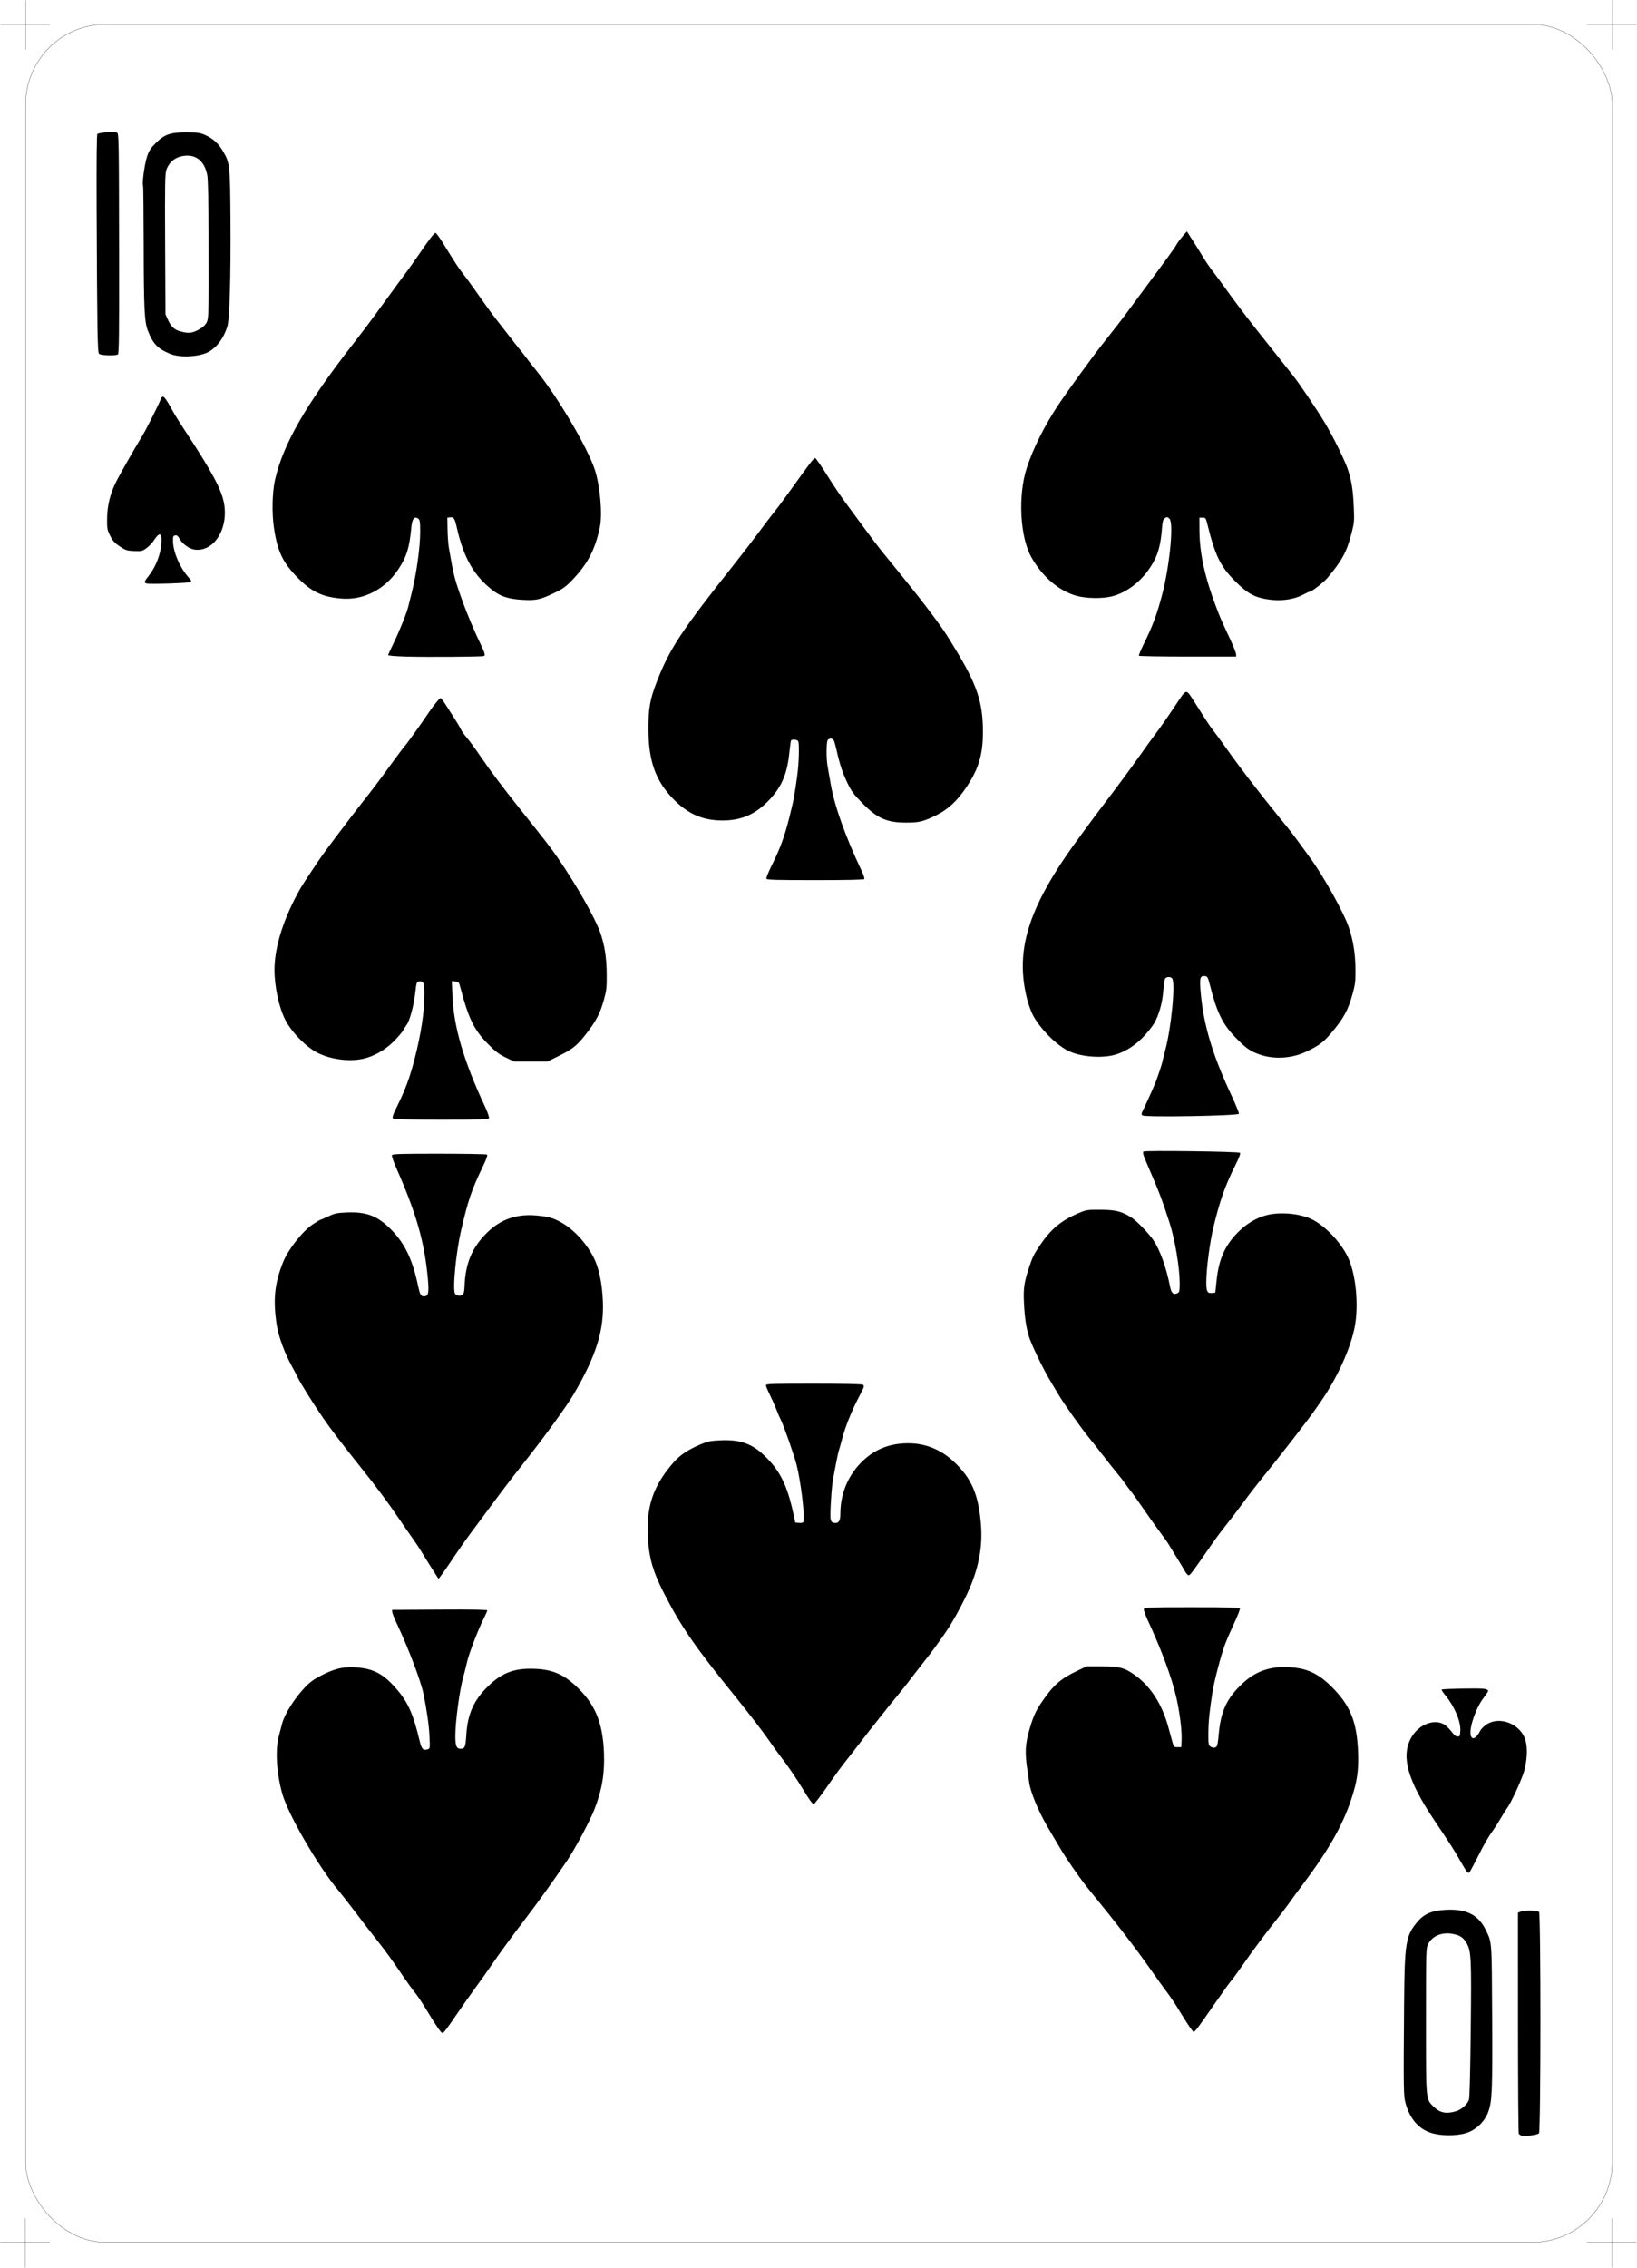 <?xml version="1.0" encoding="UTF-8" standalone="no"?>
<!-- Created with Inkscape (http://www.inkscape.org/) -->
<svg
   xmlns:dc="http://purl.org/dc/elements/1.1/"
   xmlns:cc="http://creativecommons.org/ns#"
   xmlns:rdf="http://www.w3.org/1999/02/22-rdf-syntax-ns#"
   xmlns:svg="http://www.w3.org/2000/svg"
   xmlns="http://www.w3.org/2000/svg"
   xmlns:sodipodi="http://sodipodi.sourceforge.net/DTD/sodipodi-0.dtd"
   xmlns:inkscape="http://www.inkscape.org/namespaces/inkscape"
   id="svg6947"
   sodipodi:version="0.32"
   inkscape:version="0.46"
   width="230.315"
   height="318.842"
   version="1.0"
   sodipodi:docname="10s.svg"
   inkscape:output_extension="org.inkscape.output.svg.inkscape">
  <defs
     id="defs6950">
    <inkscape:perspective
       sodipodi:type="inkscape:persp3d"
       inkscape:vp_x="0 : 526.18109 : 1"
       inkscape:vp_y="0 : 1000 : 0"
       inkscape:vp_z="744.09448 : 526.18109 : 1"
       inkscape:persp3d-origin="372.04724 : 350.78739 : 1"
       id="perspective6954" />
  </defs>
  <sodipodi:namedview
     inkscape:window-height="667"
     inkscape:window-width="798"
     inkscape:pageshadow="2"
     inkscape:pageopacity="0.0"
     guidetolerance="10.0"
     gridtolerance="10.0"
     objecttolerance="10.0"
     borderopacity="1.0"
     bordercolor="#666666"
     pagecolor="#ffffff"
     id="base"
     showgrid="false"
     inkscape:zoom="1.4489956"
     inkscape:cx="115.15749"
     inkscape:cy="159.42078"
     inkscape:window-x="88"
     inkscape:window-y="116"
     inkscape:current-layer="svg6947" />
  <path
     style="fill:#000000"
     d="M 214.017,300.212 C 213.893,300.169 213.743,300.059 213.683,299.969 C 213.622,299.878 213.572,292.849 213.57,284.348 L 213.568,268.893 L 213.952,268.747 C 214.497,268.539 216.314,268.563 216.531,268.78 C 216.798,269.047 216.791,299.571 216.524,299.908 C 216.332,300.149 214.476,300.375 214.017,300.212 z M 201.25,299.823 C 199.528,299.237 198.333,297.814 197.742,295.649 C 197.465,294.637 197.453,293.764 197.544,281.845 C 197.612,273.08 197.766,272.13 199.435,270.159 C 200.377,269.047 201.478,268.59 203.454,268.489 C 206.286,268.344 207.992,269.195 209,271.254 C 209.923,273.138 209.879,272.562 209.936,283.566 C 209.99,294.138 209.935,295.435 209.363,296.968 C 208.873,298.28 207.626,299.461 206.297,299.872 C 204.863,300.315 202.63,300.293 201.25,299.823 z M 204.827,296.815 C 205.625,296.578 206.411,295.891 206.67,295.205 C 206.765,294.953 206.862,291.194 206.924,285.328 C 207.031,275.231 206.987,274.32 206.339,273.175 C 205.888,272.379 205.414,272.067 204.363,271.873 C 202.86,271.597 201.498,272.168 200.922,273.317 C 200.631,273.896 200.623,274.212 200.623,284.09 C 200.623,295.513 200.583,295.078 201.722,296.19 C 202.59,297.037 203.478,297.216 204.827,296.815 z M 61.944,285.549 C 61.654,285.203 60.858,283.967 59.796,282.219 C 59.321,281.438 58.683,280.495 58.378,280.124 C 58.074,279.754 57.364,278.777 56.802,277.954 C 55.01,275.333 54.291,274.342 52.922,272.611 C 52.187,271.681 50.847,269.944 49.944,268.75 C 49.041,267.557 47.989,266.21 47.605,265.757 C 44.817,262.467 40.552,255.128 39.722,252.19 C 38.904,249.295 38.704,245.986 39.231,244.057 C 39.399,243.44 39.602,242.674 39.682,242.355 C 40.031,240.959 41.508,238.636 43.034,237.084 C 43.726,236.381 44.296,235.99 45.515,235.386 C 47.39,234.456 48.75,234.22 50.778,234.475 C 52.835,234.733 54.161,235.534 55.894,237.567 C 57.43,239.37 58.164,241.044 59.046,244.763 C 59.316,245.901 59.54,246.128 60.19,245.922 C 60.498,245.824 60.506,245.761 60.426,244.078 C 60.352,242.54 60.065,240.511 59.586,238.146 C 59.226,236.366 57.463,231.714 55.884,228.376 C 55.522,227.612 55.211,226.837 55.192,226.655 L 55.157,226.323 L 61.854,226.284 C 66.411,226.257 68.551,226.295 68.551,226.4 C 68.551,226.486 68.355,226.943 68.117,227.417 C 67.267,229.1 65.999,232.394 65.703,233.688 C 65.537,234.411 65.304,235.34 65.183,235.751 C 64.678,237.48 64.066,241.987 64.063,244.01 C 64.061,245.446 64.223,245.853 64.801,245.853 C 65.399,245.853 65.501,245.606 65.605,243.907 C 65.785,240.959 66.654,239.022 68.684,237.046 C 70.544,235.236 72.247,234.559 74.837,234.599 C 77.507,234.641 79.126,235.27 80.976,236.982 C 83.696,239.501 84.791,242.067 84.971,246.349 C 85.095,249.285 84.707,251.607 83.628,254.383 C 83.002,255.994 80.847,260.021 79.744,261.642 C 77.763,264.551 75.658,267.48 73.894,269.783 C 72.156,272.051 70.091,274.87 69.224,276.158 C 68.781,276.817 67.792,278.213 67.026,279.261 C 66.26,280.308 65.128,281.908 64.51,282.816 C 62.998,285.041 62.424,285.811 62.282,285.811 C 62.216,285.811 62.064,285.693 61.944,285.549 z M 167.072,284.502 C 166.66,283.864 166.026,282.851 165.663,282.25 C 165.301,281.65 164.662,280.707 164.243,280.155 C 163.824,279.603 162.754,278.114 161.864,276.847 C 159.721,273.795 156.956,270.216 153.17,265.595 C 152.365,264.613 151.201,262.989 149.924,261.068 C 149.512,260.447 148.465,258.699 147.31,256.703 C 146.035,254.5 144.962,251.879 144.794,250.556 C 144.753,250.233 144.657,249.565 144.581,249.071 C 144.163,246.347 144.22,245.235 144.897,242.935 C 145.372,241.319 145.75,240.486 146.528,239.345 C 148.193,236.901 149.196,236.016 151.6,234.872 L 152.882,234.261 L 154.978,234.258 C 157.438,234.254 158.201,234.452 159.636,235.466 C 161.838,237.023 163.479,239.545 164.348,242.71 C 164.607,243.657 164.895,244.701 164.987,245.03 C 165.141,245.582 165.194,245.629 165.678,245.629 L 166.202,245.629 L 166.247,244.506 C 166.296,243.28 165.967,240.67 165.511,238.669 C 164.882,235.908 163.369,231.822 161.486,227.797 C 161.126,227.027 160.886,226.322 160.937,226.188 C 161.02,225.974 161.725,225.949 167.698,225.949 C 173.016,225.949 174.382,225.988 174.442,226.142 C 174.483,226.249 174.147,227.118 173.697,228.073 C 173.246,229.029 172.648,230.406 172.367,231.135 C 171.835,232.516 170.836,236.298 170.594,237.846 C 170.169,240.567 170.021,242.014 170.007,243.576 C 169.993,245.081 170.027,245.339 170.258,245.508 C 170.594,245.755 170.984,245.758 171.184,245.516 C 171.269,245.413 171.385,244.757 171.443,244.057 C 171.723,240.645 172.542,238.823 174.734,236.742 C 176.593,234.975 178.651,234.236 181.317,234.377 C 183.854,234.51 185.441,235.237 187.356,237.142 C 189.972,239.743 190.908,242.051 191.071,246.302 C 191.171,248.91 190.942,250.47 190.082,253.036 C 188.862,256.675 186.907,260.109 183.394,264.787 C 182.663,265.76 181.71,267.057 181.276,267.67 C 180.841,268.283 180.094,269.265 179.616,269.852 C 178.368,271.385 176.111,274.411 174.807,276.299 C 174.19,277.192 173.476,278.166 173.221,278.463 C 172.966,278.759 171.943,280.18 170.949,281.621 C 168.791,284.745 168.11,285.662 167.945,285.662 C 167.877,285.662 167.485,285.14 167.072,284.502 z M 206.357,263.097 C 206.238,262.955 205.779,262.199 205.337,261.417 C 204.57,260.062 204.223,259.522 201.782,255.88 C 198.09,250.372 197.125,247.046 198.463,244.446 C 199.431,242.564 201.565,241.608 203.089,242.374 C 203.375,242.518 203.863,242.972 204.172,243.384 C 204.557,243.895 204.841,244.132 205.073,244.132 C 205.378,244.132 205.416,244.05 205.458,243.316 C 205.532,242.012 204.634,239.893 203.345,238.327 C 203.02,237.933 202.79,237.575 202.832,237.532 C 202.952,237.412 208.025,237.311 208.742,237.415 C 209.104,237.467 209.378,237.587 209.378,237.694 C 209.378,237.798 209.106,238.223 208.774,238.64 C 207.695,239.995 206.682,242.876 206.913,243.93 C 207.082,244.699 207.693,244.428 208.245,243.338 C 208.383,243.065 208.809,242.645 209.191,242.402 C 210.927,241.301 213.583,242.226 214.478,244.243 C 214.93,245.261 214.931,247.026 214.481,248.846 C 214.2,249.982 212.567,253.539 212.007,254.234 C 211.908,254.357 211.531,254.963 211.169,255.581 C 210.807,256.198 210.27,257.04 209.974,257.451 C 209.286,258.412 208.879,259.128 207.744,261.375 C 207.236,262.381 206.765,263.238 206.697,263.28 C 206.63,263.322 206.477,263.239 206.357,263.097 z M 114,253.149 C 113.801,252.881 113.316,252.124 112.922,251.465 C 112.089,250.074 110.704,248.048 109.853,246.975 C 109.527,246.564 108.844,245.621 108.336,244.88 C 107.422,243.549 105.396,240.91 103.279,238.295 C 97.675,231.372 95.803,228.651 93.376,223.899 C 91.911,221.031 91.361,219.183 91.17,216.492 C 90.847,211.937 91.848,208.913 94.788,205.568 C 95.675,204.559 96.836,203.787 98.557,203.061 C 99.601,202.621 99.963,202.547 101.38,202.485 C 104.093,202.365 105.747,202.932 107.483,204.578 C 109.71,206.689 110.744,208.739 111.619,212.779 L 111.894,214.051 L 112.428,214.096 C 112.763,214.125 112.988,214.069 113.035,213.947 C 113.278,213.31 112.686,208.345 112.084,205.97 C 111.728,204.568 110.291,200.462 109.861,199.619 C 109.698,199.299 109.401,198.61 109.202,198.088 C 109.003,197.567 108.597,196.654 108.301,196.059 C 108.004,195.464 107.761,194.875 107.761,194.75 C 107.761,194.548 108.548,194.521 114.43,194.521 C 118.654,194.521 121.204,194.577 121.384,194.673 C 121.65,194.815 121.618,194.919 120.864,196.356 C 119.802,198.381 118.938,200.54 118.454,202.377 C 118.237,203.199 118.039,203.906 118.013,203.948 C 117.935,204.076 117.225,207.719 117.123,208.514 C 116.915,210.147 116.763,213.217 116.871,213.622 C 116.958,213.95 117.087,214.063 117.416,214.101 C 118.011,214.17 118.237,213.803 118.237,212.767 C 118.237,209.911 119.381,207.258 121.446,205.326 C 123.19,203.695 125.236,202.91 127.754,202.904 C 130.187,202.899 132.361,203.77 134.195,205.487 C 136.669,207.801 137.647,210.037 138.002,214.187 C 138.239,216.958 137.866,219.497 136.803,222.349 C 136.062,224.336 134.16,227.917 132.917,229.667 C 132.292,230.545 131.646,231.455 131.481,231.689 C 131.317,231.922 130.538,232.931 129.752,233.932 C 128.965,234.933 128.124,236.021 127.884,236.35 C 127.643,236.679 126.835,237.689 126.089,238.595 C 125.343,239.5 124.601,240.417 124.44,240.633 C 124.28,240.849 123.77,241.491 123.308,242.059 C 122.845,242.628 121.869,243.875 121.138,244.831 C 120.406,245.786 119.404,247.073 118.91,247.691 C 118.416,248.309 117.578,249.445 117.047,250.215 C 115.611,252.298 114.606,253.635 114.476,253.635 C 114.413,253.635 114.199,253.416 114,253.149 z M 60.822,220.598 C 60.34,219.847 59.676,218.781 59.347,218.23 C 59.018,217.679 58.449,216.816 58.083,216.313 C 57.717,215.81 56.847,214.556 56.15,213.527 C 54.627,211.28 52.995,209.086 50.856,206.408 C 48.201,203.086 46.435,200.776 45.483,199.381 C 43.997,197.204 42.261,194.436 41.901,193.669 C 41.739,193.325 41.387,192.651 41.118,192.173 C 40.089,190.343 39.185,187.906 38.937,186.288 C 38.391,182.738 38.632,180.397 39.853,177.385 C 40.571,175.613 42.629,173.019 44.053,172.092 C 44.574,171.752 45.047,171.474 45.102,171.474 C 45.158,171.474 45.658,171.259 46.213,170.997 C 47.099,170.578 47.413,170.513 48.797,170.456 C 51.366,170.35 52.865,170.853 54.534,172.383 C 56.797,174.457 57.993,176.805 58.834,180.827 C 59.084,182.024 59.214,182.249 59.655,182.249 C 60.285,182.249 60.384,181.77 60.188,179.676 C 59.711,174.578 58.583,170.625 55.805,164.316 C 55.394,163.384 55.095,162.526 55.14,162.408 C 55.209,162.228 56.239,162.196 61.774,162.197 C 65.378,162.199 68.408,162.252 68.508,162.315 C 68.64,162.399 68.468,162.889 67.882,164.104 C 66.348,167.285 65.846,168.763 64.875,172.97 C 64.142,176.142 63.65,181.32 64.026,181.892 C 64.217,182.182 64.738,182.26 65.035,182.042 C 65.255,181.881 65.327,181.619 65.354,180.882 C 65.473,177.619 66.397,175.4 68.507,173.313 C 70.431,171.41 72.687,170.624 75.485,170.882 C 77.183,171.039 77.808,171.214 78.952,171.85 C 80.773,172.864 82.605,174.877 83.614,176.974 C 84.279,178.355 84.707,180.449 84.816,182.848 C 85.005,187.007 83.901,190.553 80.731,195.977 C 79.782,197.601 76.864,201.634 74.099,205.147 C 73.353,206.093 72.48,207.204 72.158,207.616 C 71.376,208.616 69.448,211.176 68.776,212.106 C 68.479,212.517 67.684,213.587 67.009,214.483 C 65.696,216.228 64.762,217.548 63.236,219.813 C 62.71,220.595 62.148,221.399 61.988,221.599 L 61.698,221.964 L 60.822,220.598 z M 166.722,220.898 C 166.552,220.589 166.013,219.697 165.525,218.915 C 165.037,218.133 164.539,217.32 164.419,217.108 C 164.299,216.896 163.702,216.054 163.093,215.237 C 162.484,214.42 161.458,212.977 160.813,212.031 C 160.168,211.084 159.397,210.006 159.098,209.636 C 158.8,209.266 158.45,208.794 158.321,208.589 C 158.192,208.383 157.69,207.737 157.206,207.154 C 156.721,206.57 155.819,205.434 155.202,204.629 C 154.585,203.824 153.657,202.651 153.14,202.023 C 152.113,200.775 149.52,197.103 148.903,196.023 C 148.689,195.649 148.227,194.878 147.876,194.309 C 146.863,192.669 145.09,189.008 144.747,187.847 C 144.349,186.505 144.16,185.175 144.058,182.997 C 143.97,181.122 144.109,180.203 144.79,178.159 C 145.256,176.759 145.469,176.322 146.265,175.14 C 147.827,172.818 149.263,171.609 151.685,170.577 C 152.846,170.082 152.941,170.067 154.828,170.073 C 156.915,170.08 157.822,170.303 159.143,171.133 C 159.899,171.608 161.666,173.43 162.296,174.383 C 163.243,175.819 164.084,178.177 164.628,180.924 C 164.806,181.827 165.135,182.091 165.702,181.787 C 165.935,181.662 165.977,181.451 165.977,180.411 C 165.976,178.202 165.303,174.214 164.532,171.848 C 163.431,168.472 163.12,167.657 161.482,163.867 C 160.825,162.346 160.722,161.998 160.899,161.888 C 161.172,161.718 174.223,161.889 174.448,162.066 C 174.563,162.156 174.355,162.714 173.773,163.879 C 172.375,166.677 171.636,168.767 170.741,172.446 C 170.205,174.653 169.719,178.38 169.719,180.279 C 169.719,181.597 169.865,181.854 170.568,181.774 L 170.987,181.725 L 171.168,180.004 C 171.5,176.855 172.432,174.875 174.497,172.926 C 175.675,171.815 177.213,170.999 178.618,170.739 C 180.6,170.373 183.088,170.668 184.645,171.454 C 186.462,172.371 188.57,174.582 189.588,176.637 C 190.727,178.936 191.189,183.294 190.624,186.397 C 190.06,189.496 188.115,193.787 185.76,197.13 C 185.466,197.547 185.087,198.09 184.918,198.338 C 184.143,199.468 180.016,204.791 177.956,207.316 C 177.083,208.387 175.731,210.131 174.952,211.192 C 174.173,212.254 173.094,213.668 172.556,214.335 C 172.018,215.002 171.271,215.985 170.897,216.52 C 170.524,217.055 169.843,218.032 169.384,218.69 C 167.734,221.06 167.424,221.459 167.229,221.459 C 167.12,221.459 166.892,221.207 166.722,220.898 z M 55.331,157.306 C 55.136,157.111 55.241,156.792 55.993,155.275 C 57.025,153.195 57.689,151.381 58.321,148.92 C 59.253,145.288 59.703,142.321 59.715,139.728 C 59.722,138.169 59.596,137.884 58.944,137.977 C 58.621,138.023 58.587,138.131 58.412,139.672 C 58.213,141.423 57.627,143.553 57.187,144.119 C 57.041,144.307 56.821,144.655 56.697,144.893 C 56.574,145.131 55.975,145.823 55.366,146.432 C 54.16,147.637 52.568,148.534 51.065,148.857 C 49.086,149.281 46.501,148.939 44.677,148.011 C 43.046,147.181 40.997,145.084 40.123,143.35 C 39.242,141.605 38.619,138.697 38.62,136.343 C 38.622,133.065 39.95,128.934 42.337,124.781 C 42.654,124.23 44.415,121.573 45.351,120.234 C 45.925,119.413 49.745,114.363 50.814,113.013 C 52.438,110.96 53.301,109.816 55.092,107.346 C 55.927,106.194 56.765,105.082 56.955,104.877 C 57.27,104.534 59.286,101.716 60.386,100.082 C 61.029,99.127 61.844,98.142 61.991,98.142 C 62.06,98.142 62.435,98.644 62.827,99.257 C 63.218,99.87 63.807,100.794 64.136,101.311 C 64.465,101.827 64.789,102.386 64.856,102.553 C 64.922,102.72 65.226,103.159 65.532,103.53 C 66.247,104.397 66.662,104.963 67.73,106.523 C 68.979,108.346 70.894,110.894 72.965,113.486 C 76.804,118.291 77.488,119.174 78.452,120.57 C 81.099,124.403 83.781,129.134 84.493,131.227 C 85.084,132.964 85.344,134.69 85.361,136.978 C 85.375,138.829 85.329,139.244 84.969,140.539 C 84.48,142.299 83.966,143.348 82.878,144.806 C 81.338,146.871 80.711,147.416 78.778,148.373 L 77.007,149.25 L 74.687,149.25 L 72.367,149.25 L 71.174,148.68 C 70.2,148.215 69.729,147.857 68.62,146.734 C 66.698,144.79 65.904,143.16 64.777,138.849 C 64.576,138.078 64.531,138.023 64.066,137.977 L 63.57,137.929 L 63.659,140.072 C 63.837,144.376 65.274,149.255 68.201,155.495 C 68.577,156.296 68.845,157.054 68.797,157.179 C 68.721,157.377 67.871,157.406 62.071,157.406 C 58.419,157.406 55.386,157.361 55.331,157.306 z M 160.743,156.813 C 160.554,156.693 160.573,156.571 160.876,155.955 C 161.416,154.858 162.557,152.29 162.691,151.869 C 162.757,151.663 162.955,151.099 163.13,150.615 C 163.306,150.131 163.507,149.457 163.577,149.118 C 163.647,148.779 163.812,148.108 163.944,147.628 C 164.803,144.503 165.414,138.046 164.9,137.532 C 164.634,137.266 164.062,137.314 163.907,137.614 C 163.833,137.758 163.727,138.5 163.672,139.262 C 163.549,140.968 163.053,142.732 162.374,143.88 C 162.092,144.357 161.357,145.264 160.739,145.895 C 159.461,147.202 157.823,148.137 156.326,148.414 C 154.225,148.802 151.497,148.442 149.997,147.578 C 148.275,146.587 146.281,144.511 145.322,142.711 C 145.067,142.234 144.701,141.22 144.508,140.458 C 142.884,134.055 144.444,128.418 150.143,120.093 C 150.773,119.173 153.466,115.495 154.654,113.931 C 157.318,110.425 158.981,108.182 160.31,106.299 C 161.124,105.146 162.048,103.867 162.364,103.455 C 163.086,102.514 164.232,100.878 165.466,99.028 C 166.972,96.769 166.834,96.796 167.959,98.538 C 168.482,99.349 169.205,100.484 169.565,101.061 C 169.926,101.637 170.464,102.411 170.761,102.781 C 171.057,103.152 171.798,104.162 172.406,105.026 C 174.46,107.946 177.747,112.199 181.164,116.358 C 181.517,116.787 182.201,117.685 182.684,118.353 C 183.167,119.02 183.892,120.016 184.295,120.565 C 186.217,123.181 189.073,128.309 189.773,130.4 C 190.4,132.275 190.681,134.052 190.703,136.278 C 190.718,137.9 190.663,138.385 190.325,139.621 C 189.669,142.021 189.09,143.094 187.311,145.209 C 186.197,146.532 185.566,147.003 183.769,147.854 C 181.706,148.83 179.188,148.966 177.118,148.215 C 175.843,147.752 175.246,147.324 173.808,145.839 C 172.016,143.989 171.189,142.296 170.246,138.549 C 169.957,137.401 169.889,137.273 169.548,137.232 C 168.832,137.147 168.749,137.466 168.933,139.57 C 169.329,144.079 170.588,148.289 173.237,153.958 C 173.864,155.298 174.345,156.477 174.306,156.577 C 174.194,156.868 161.189,157.095 160.743,156.813 z M 107.825,123.534 C 107.782,123.424 108.119,122.587 108.573,121.674 C 109.777,119.251 110.361,117.667 111.041,114.978 C 111.658,112.543 111.777,111.911 112.174,108.992 C 112.4,107.326 112.476,104.65 112.309,104.216 C 112.215,103.969 111.431,103.88 111.295,104.102 C 111.253,104.169 111.147,104.932 111.059,105.797 C 110.737,108.96 109.901,110.814 107.911,112.781 C 106.112,114.557 104.197,115.346 101.672,115.35 C 98.873,115.356 96.752,114.427 94.691,112.295 C 92.205,109.724 91.224,106.926 91.224,102.407 C 91.224,99.558 91.458,98.267 92.426,95.79 C 94.222,91.187 95.856,88.711 103.219,79.427 C 104.384,77.959 105.967,75.904 106.736,74.861 C 107.506,73.818 108.521,72.484 108.992,71.897 C 109.464,71.31 110.541,69.862 111.387,68.678 C 113.915,65.14 114.488,64.395 114.677,64.395 C 114.776,64.395 115.533,65.476 116.36,66.798 C 117.186,68.12 118.388,69.905 119.031,70.764 C 119.673,71.623 120.888,73.269 121.732,74.422 C 122.575,75.574 123.622,76.955 124.059,77.49 C 127.535,81.748 129.248,83.886 130.353,85.347 C 132.551,88.251 132.77,88.569 134.277,91.034 C 137.457,96.232 138.289,98.691 138.29,102.886 C 138.291,106.05 137.705,108.046 136.033,110.564 C 134.68,112.602 133.396,113.8 131.664,114.642 C 129.873,115.512 129.331,115.644 127.51,115.648 C 124.783,115.655 123.443,115.066 121.347,112.937 C 120.108,111.679 119.794,111.255 119.228,110.076 C 118.543,108.651 118.137,107.424 117.703,105.475 C 117.565,104.858 117.391,104.235 117.316,104.091 C 117.158,103.789 116.732,103.747 116.471,104.009 C 116.251,104.229 116.229,106.57 116.436,107.733 C 116.515,108.178 116.719,109.338 116.89,110.309 C 117.428,113.366 118.984,117.713 121.224,122.419 C 121.487,122.972 121.66,123.494 121.607,123.579 C 121.544,123.681 119.224,123.733 114.706,123.733 C 109.171,123.733 107.887,123.696 107.825,123.534 z M 57.102,92.306 C 55.51,92.259 54.575,92.175 54.603,92.081 C 54.627,91.999 54.985,91.23 55.397,90.373 C 56.275,88.548 57.206,86.227 57.442,85.272 C 57.534,84.901 57.745,84.059 57.912,83.401 C 58.593,80.708 59.12,76.918 59.119,74.721 C 59.118,73.164 59.069,72.966 58.641,72.808 C 58.207,72.648 57.971,73.078 57.863,74.225 C 57.603,77.008 57.213,78.259 56.069,79.996 C 54.198,82.836 51.211,84.392 48.088,84.153 C 45.448,83.952 43.871,83.22 41.979,81.32 C 39.8,79.131 39.042,77.561 38.542,74.197 C 38.237,72.144 38.303,69.188 38.693,67.463 C 39.816,62.49 42.983,56.967 49.572,48.49 C 50.421,47.397 51.251,46.32 51.415,46.097 C 51.58,45.873 52.191,45.05 52.773,44.267 C 53.354,43.485 54.314,42.171 54.906,41.348 C 55.498,40.525 56.369,39.34 56.841,38.715 C 57.314,38.09 58.172,36.89 58.749,36.048 C 60.412,33.619 61.081,32.742 61.268,32.745 C 61.364,32.747 61.806,33.336 62.25,34.055 C 64.086,37.023 64.584,37.788 65.103,38.429 C 65.403,38.8 66.145,39.81 66.753,40.674 C 68.37,42.974 69.294,44.244 69.971,45.098 C 70.301,45.515 71.11,46.551 71.769,47.402 C 72.427,48.253 73.035,49.024 73.12,49.114 C 73.205,49.205 73.605,49.717 74.01,50.252 C 74.415,50.787 75.127,51.696 75.593,52.273 C 78.51,55.876 82.673,62.953 83.686,66.029 C 84.422,68.267 84.776,72.255 84.401,74.078 C 83.74,77.28 82.655,79.34 80.414,81.645 C 79.585,82.499 79.138,82.813 77.953,83.376 C 75.981,84.314 75.419,84.434 73.512,84.329 C 71.61,84.225 70.468,83.869 69.387,83.043 C 66.7,80.99 65.234,78.447 64.273,74.173 C 63.983,72.88 63.845,72.67 63.326,72.731 L 62.939,72.775 L 62.966,74.422 C 62.981,75.327 63.062,76.472 63.146,76.966 C 63.82,80.908 63.929,81.336 65.071,84.523 C 65.693,86.262 66.84,88.973 67.698,90.734 C 68.224,91.816 68.307,92.144 68.075,92.23 C 67.781,92.338 60.025,92.392 57.102,92.306 z M 160.234,92.186 C 160.194,92.12 160.525,91.329 160.972,90.428 C 162.168,88.011 162.798,86.311 163.518,83.551 C 164.569,79.524 165.148,73.539 164.545,72.936 C 164.261,72.652 164.165,72.645 163.834,72.888 C 163.652,73.021 163.555,73.376 163.498,74.122 C 163.293,76.793 162.9,78.13 161.85,79.734 C 160.493,81.809 158.529,83.302 156.452,83.837 C 155.12,84.181 152.847,84.149 151.47,83.768 C 148.98,83.078 146.64,81.077 145.098,78.319 C 143.505,75.471 143.204,69.677 144.449,65.816 C 145.326,63.095 146.976,59.8 148.915,56.897 C 150.276,54.86 153.808,50.012 155.228,48.232 C 156.745,46.329 157.857,44.891 158.756,43.667 C 159.27,42.968 160.116,41.823 160.637,41.123 C 164.324,36.171 165.293,34.834 165.579,34.308 C 165.712,34.064 166.083,33.565 166.404,33.199 L 166.988,32.533 L 167.867,33.902 C 168.35,34.656 169.015,35.721 169.345,36.269 C 169.674,36.818 170.23,37.63 170.582,38.073 C 170.933,38.517 172.004,39.974 172.963,41.311 C 173.922,42.648 175.86,45.19 177.272,46.96 C 178.683,48.729 180.17,50.6 180.577,51.117 C 180.984,51.634 181.574,52.375 181.887,52.763 C 182.748,53.83 185.208,57.473 186.385,59.422 C 187.601,61.438 189.308,64.926 189.693,66.181 C 190.19,67.798 190.362,68.946 190.468,71.354 C 190.55,73.21 190.526,73.499 190.166,74.91 C 189.493,77.55 188.838,78.773 186.79,81.21 C 186.206,81.905 184.569,83.177 184.258,83.177 C 184.2,83.177 183.778,83.371 183.321,83.608 C 181.82,84.387 179.796,84.585 177.758,84.154 C 176.257,83.836 175.348,83.274 173.757,81.683 C 171.689,79.614 170.958,78.103 169.845,73.599 C 169.655,72.83 169.612,72.775 169.194,72.775 L 168.746,72.775 L 168.758,74.646 C 168.778,77.813 169.533,81.236 171.132,85.407 C 171.751,87.021 171.776,87.077 172.997,89.693 C 173.499,90.767 173.909,91.794 173.909,91.975 L 173.909,92.306 L 167.109,92.306 C 163.368,92.306 160.275,92.252 160.234,92.186 z M 20.624,82.031 C 20.25,81.926 20.295,81.739 20.863,81.032 C 21.887,79.757 22.576,78.034 22.698,76.442 C 22.785,75.314 22.627,74.917 22.223,75.252 C 22.082,75.369 21.807,75.719 21.611,76.029 C 21.415,76.339 20.97,76.801 20.621,77.054 C 20.026,77.488 19.92,77.512 18.865,77.465 C 17.845,77.419 17.661,77.36 16.847,76.816 C 16.129,76.336 15.862,76.04 15.5,75.32 C 15.078,74.48 15.05,74.319 15.068,72.85 C 15.089,71.073 15.521,69.337 16.347,67.713 C 16.853,66.72 18.746,63.374 19.496,62.15 C 20.26,60.901 20.514,60.436 21.581,58.316 C 22.145,57.194 22.607,56.209 22.607,56.127 C 22.607,56.044 22.699,55.899 22.813,55.804 C 23.033,55.622 23.363,56.066 24.363,57.889 C 24.612,58.344 25.346,59.518 25.994,60.498 C 29.808,66.268 31.184,68.829 31.527,70.797 C 32.158,74.411 30.046,77.666 27.335,77.26 C 26.582,77.147 25.594,76.406 25.213,75.669 C 25.047,75.349 24.893,75.239 24.656,75.273 C 24.361,75.315 24.329,75.404 24.343,76.151 C 24.371,77.662 25.397,79.971 26.617,81.269 C 26.86,81.528 26.952,81.735 26.863,81.823 C 26.715,81.971 21.078,82.159 20.624,82.031 z M 23.937,49.75 C 22.206,49.038 21.532,48.342 20.816,46.525 C 20.322,45.27 20.23,43.442 20.217,34.579 C 20.21,30.033 20.169,26.221 20.126,26.108 C 19.977,25.72 20.337,23.09 20.681,22.044 C 20.968,21.174 21.178,20.847 21.929,20.098 C 23.159,18.874 23.99,18.595 26.357,18.613 C 27.869,18.625 28.189,18.674 28.908,19.002 C 30.006,19.505 30.737,20.174 31.371,21.256 C 32.34,22.908 32.374,23.219 32.428,30.797 C 32.485,38.819 32.305,44.911 31.981,45.93 C 31.478,47.512 30.56,48.77 29.428,49.426 C 28.142,50.172 25.361,50.336 23.937,49.75 z M 27.814,46.423 C 28.241,46.21 28.717,45.857 28.872,45.637 C 29.399,44.892 29.379,45.443 29.35,32.817 C 29.34,28.474 29.27,25.267 29.174,24.705 C 28.843,22.787 27.709,21.758 26.077,21.895 C 24.768,22.005 23.87,22.664 23.418,23.848 C 23.215,24.38 23.192,25.685 23.233,34.323 L 23.28,44.191 L 23.629,44.962 C 24.076,45.951 24.519,46.358 25.408,46.597 C 26.477,46.885 26.957,46.85 27.814,46.423 z M 13.928,49.73 C 13.719,49.478 13.669,46.441 13.597,29.495 C 13.568,22.588 13.604,18.938 13.703,18.839 C 13.912,18.629 16.196,18.474 16.457,18.652 C 16.726,18.836 16.73,19.061 16.757,36.098 C 16.775,47.021 16.742,49.729 16.588,49.827 C 16.234,50.051 14.131,49.975 13.928,49.73 z"
     id="path6958" />
  <g
     id="g3796"
     transform="translate(1.593878e-6,0)">
    <rect
       ry="11.25"
       rx="11.25"
       y="3.425"
       x="3.606"
       height="311.811"
       width="223.228"
       id="rect2382"
       style="fill:none;fill-opacity:1;fill-rule:nonzero;stroke:#000000;stroke-width:0.035;stroke-linejoin:round;stroke-miterlimit:4;stroke-dasharray:none;stroke-opacity:1" />
    <g
       transform="translate(3.543,3.362)"
       id="g3164">
      <path
         style="fill:none;fill-rule:evenodd;stroke:#000000;stroke-width:0.032;stroke-linecap:butt;stroke-linejoin:miter;stroke-miterlimit:4;stroke-dasharray:none;stroke-opacity:1"
         d="M 219.748,0.063 L 226.708,0.063"
         id="path3160"
         sodipodi:nodetypes="cc" />
      <path
         sodipodi:nodetypes="cc"
         id="path3162"
         d="M 223.29,-3.3 L 223.29,3.606"
         style="fill:none;fill-rule:evenodd;stroke:#000000;stroke-width:0.032;stroke-linecap:butt;stroke-linejoin:miter;stroke-miterlimit:4;stroke-dasharray:none;stroke-opacity:1" />
    </g>
    <g
       transform="matrix(1,0,0,1,3.519,315.173)"
       id="g3168">
      <path
         sodipodi:nodetypes="cc"
         id="path3170"
         d="M 219.748,0.063 L 226.708,0.063"
         style="fill:none;fill-rule:evenodd;stroke:#000000;stroke-width:0.032;stroke-linecap:butt;stroke-linejoin:miter;stroke-miterlimit:4;stroke-dasharray:none;stroke-opacity:1" />
      <path
         style="fill:none;fill-rule:evenodd;stroke:#000000;stroke-width:0.032;stroke-linecap:butt;stroke-linejoin:miter;stroke-miterlimit:4;stroke-dasharray:none;stroke-opacity:1"
         d="M 223.29,-3.3 L 223.29,3.606"
         id="path3172"
         sodipodi:nodetypes="cc" />
    </g>
    <g
       id="g3174"
       transform="matrix(1,0,0,1,-219.709,315.173)">
      <path
         style="fill:none;fill-rule:evenodd;stroke:#000000;stroke-width:0.032;stroke-linecap:butt;stroke-linejoin:miter;stroke-miterlimit:4;stroke-dasharray:none;stroke-opacity:1"
         d="M 219.748,0.063 L 226.708,0.063"
         id="path3176"
         sodipodi:nodetypes="cc" />
      <path
         sodipodi:nodetypes="cc"
         id="path3178"
         d="M 223.29,-3.3 L 223.29,3.606"
         style="fill:none;fill-rule:evenodd;stroke:#000000;stroke-width:0.032;stroke-linecap:butt;stroke-linejoin:miter;stroke-miterlimit:4;stroke-dasharray:none;stroke-opacity:1" />
    </g>
    <g
       transform="translate(-219.685,3.362)"
       id="g3180">
      <path
         sodipodi:nodetypes="cc"
         id="path3182"
         d="M 219.748,0.063 L 226.708,0.063"
         style="fill:none;fill-rule:evenodd;stroke:#000000;stroke-width:0.032;stroke-linecap:butt;stroke-linejoin:miter;stroke-miterlimit:4;stroke-dasharray:none;stroke-opacity:1" />
      <path
         style="fill:none;fill-rule:evenodd;stroke:#000000;stroke-width:0.032;stroke-linecap:butt;stroke-linejoin:miter;stroke-miterlimit:4;stroke-dasharray:none;stroke-opacity:1"
         d="M 223.29,-3.3 L 223.29,3.606"
         id="path3184"
         sodipodi:nodetypes="cc" />
    </g>
  </g>
</svg>
